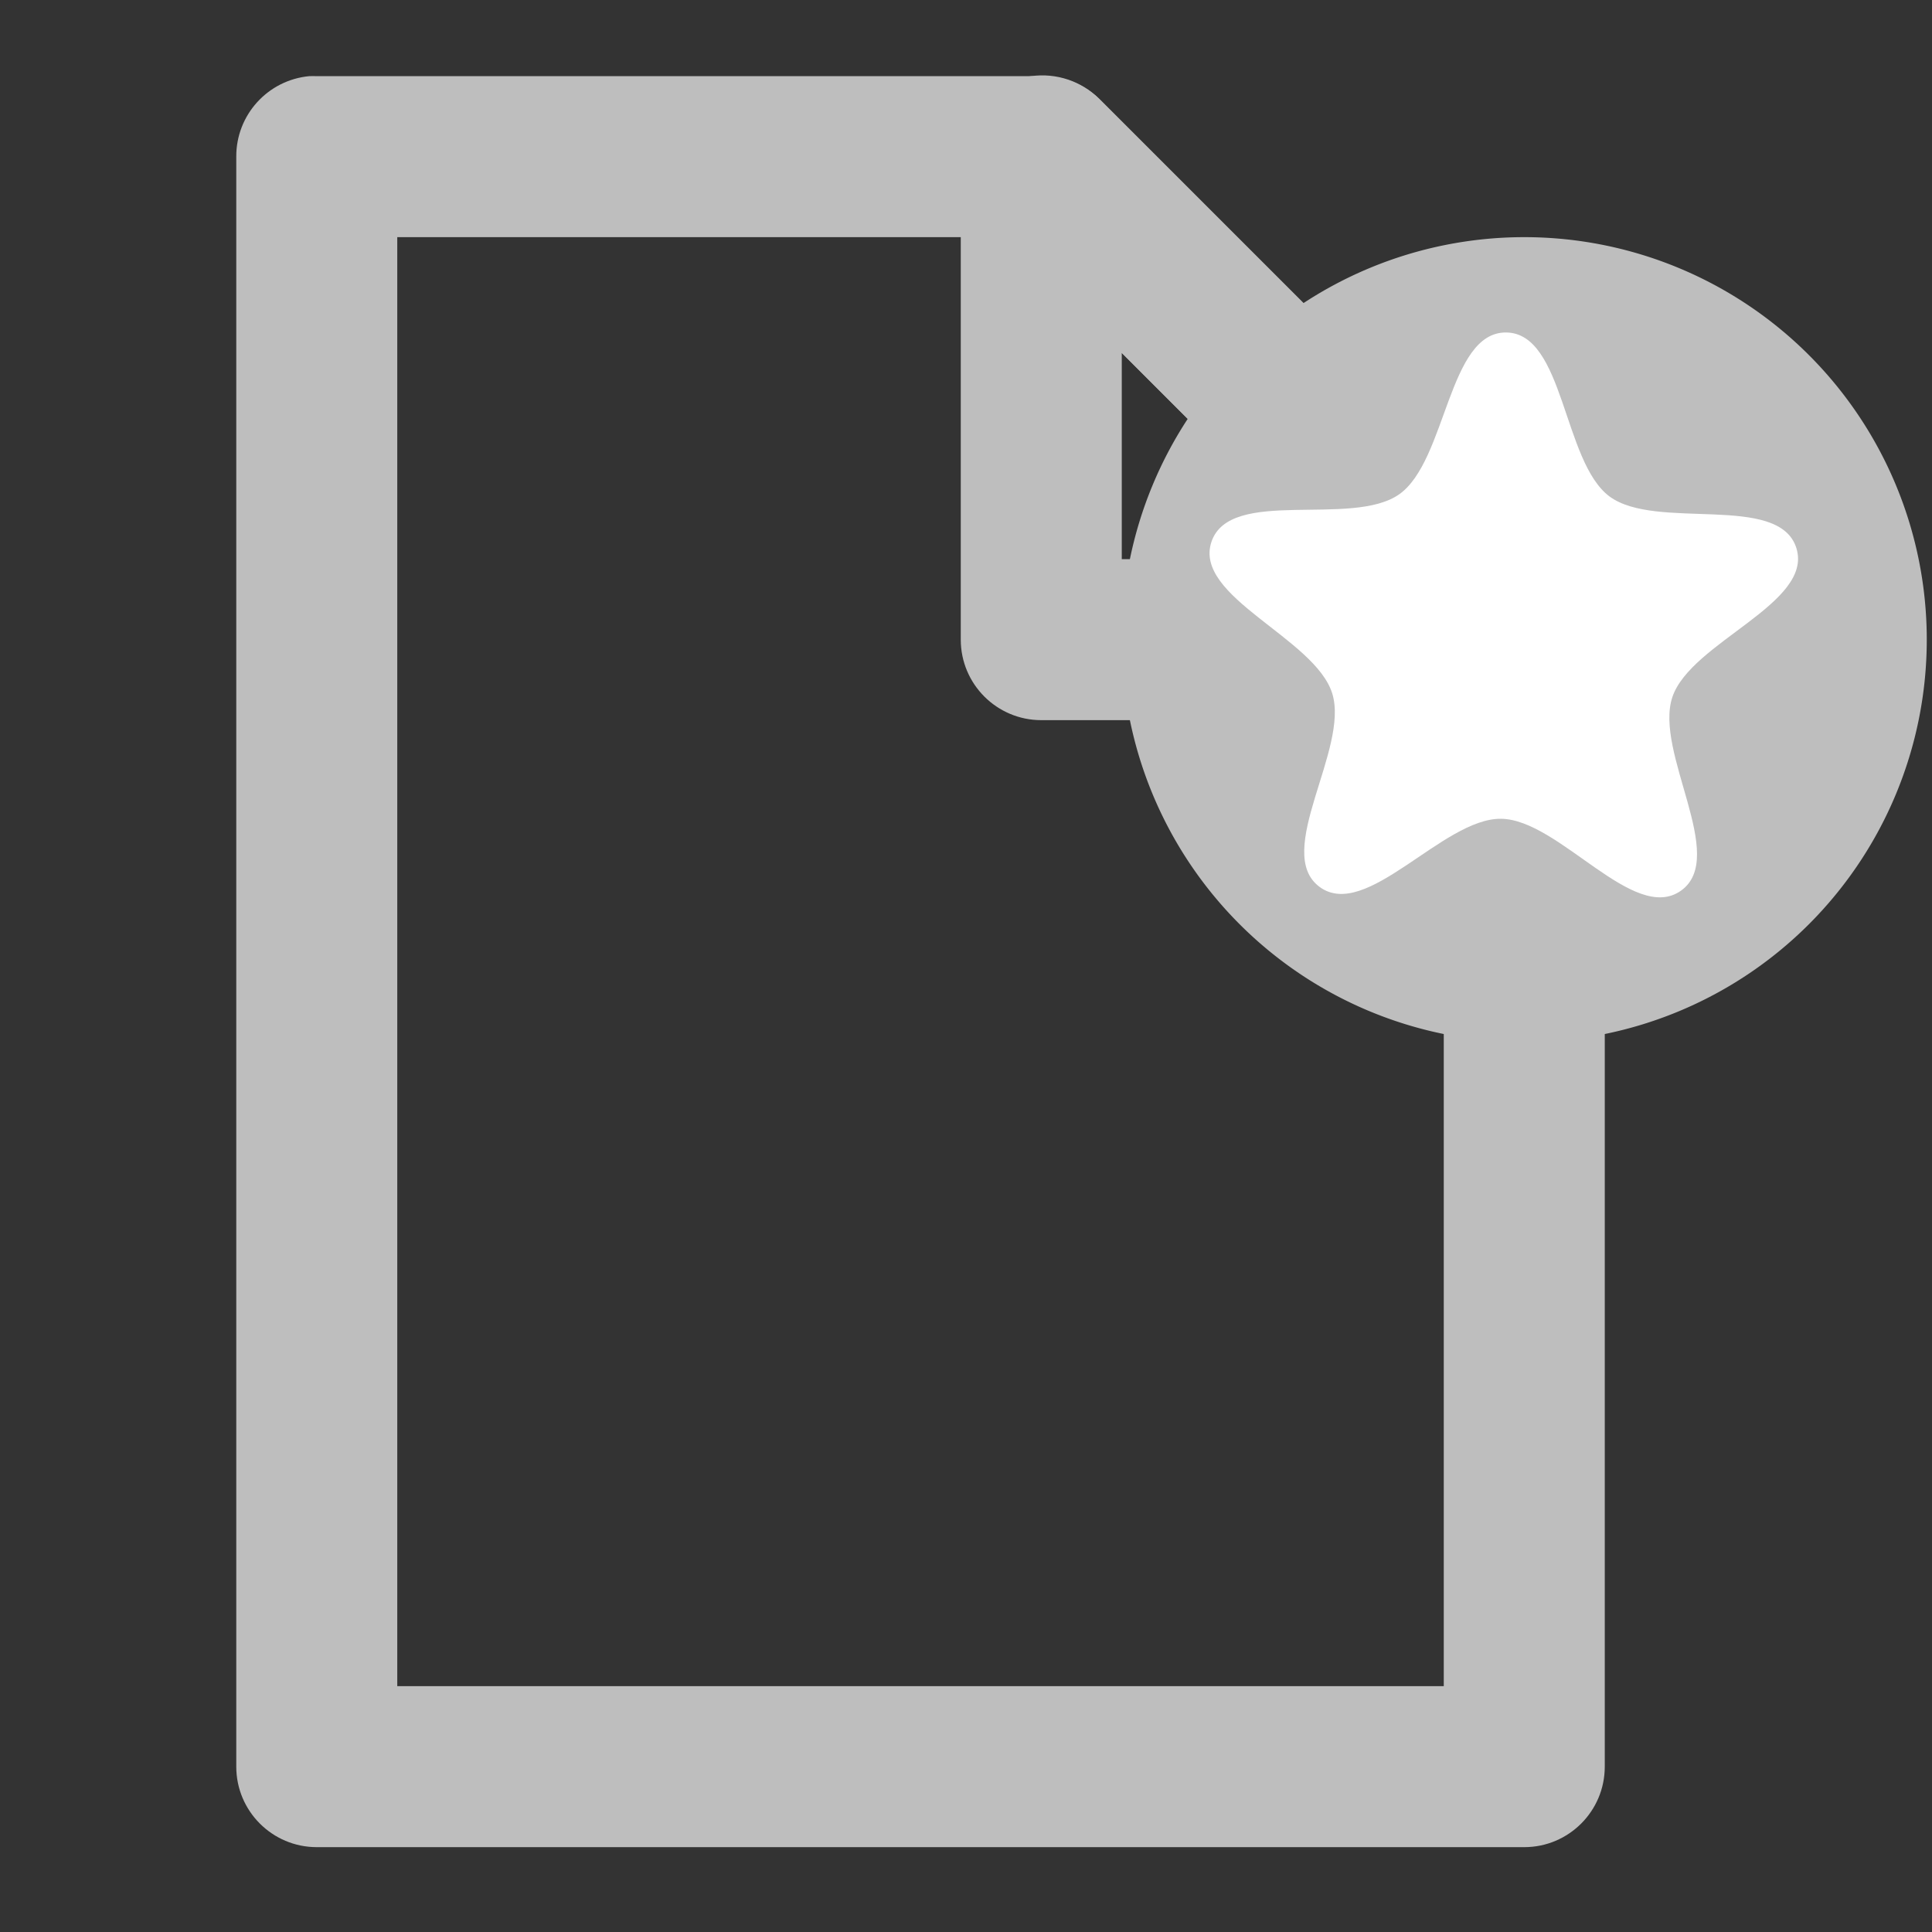 <?xml version="1.0" encoding="UTF-8" standalone="no"?>
<!-- Created with Inkscape (http://www.inkscape.org/) -->
<svg
   xmlns:svg="http://www.w3.org/2000/svg"
   xmlns="http://www.w3.org/2000/svg"
   version="1.0"
   width="24"
   height="24"
   id="svg7384">
  <rect width="100%" height="100%" fill="#333333" stroke="none"/>
  <defs
     id="defs7386" />
  <g
     transform="translate(618.935,-307.054)"
     id="layer3" />
  <g
     transform="translate(618.935,-307.054)"
     id="layer5" />
  <g
     transform="translate(618.935,-307.054)"
     id="layer7" />
  <g
     transform="translate(618.935,-307.054)"
     id="layer2" />
  <g
     transform="translate(618.935,-307.054)"
     id="layer8" />
  <g
     transform="translate(618.935,-1259.416)"
     id="layer1" />
  <g
     transform="translate(618.935,-307.054)"
     id="layer4" />
  <g
     transform="translate(618.935,-307.054)"
     id="layer9" />
  <g
     transform="translate(618.935,-307.054)"
     id="layer6">
    <rect
       width="24"
       height="24"
       x="-618.935"
       y="307.054"
       id="rect8221"
       style="opacity:0;fill:#ffffff;fill-opacity:1;stroke:none;display:inline" />
    <path
       d="M -615.094,308 C -615.609,308.049 -616.002,308.482 -616,309 L -616,329 C -616,329.552 -615.552,330 -615,330 L -600,330 C -599.448,330 -599,329.552 -599,329 L -599,315 C -598.994,314.732 -599.095,314.474 -599.281,314.281 L -605.281,308.281 C -605.474,308.095 -605.732,307.994 -606,308 L -615,308 C -615.031,307.999 -615.063,307.999 -615.094,308 L -615.094,308 z M -614,310 L -606.438,310 L -601,315.438 L -601,328 L -614,328 L -614,310 z"
       id="path9837"
       style="fill:#bebebe;fill-opacity:1;stroke:none;stroke-width:2;stroke-linecap:round;stroke-linejoin:round;stroke-miterlimit:4;stroke-dasharray:none;stroke-opacity:1" />
    <path
       d="M -606.125,308 C -606.628,308.063 -607.004,308.493 -607,309 L -607,315 C -607,315.552 -606.552,316 -606,316 L -600,316 C -599.588,316.01 -599.213,315.766 -599.054,315.386 C -598.895,315.006 -598.985,314.568 -599.281,314.281 L -605.281,308.281 C -605.503,308.061 -605.815,307.957 -606.125,308 z M -605,311.438 L -602.438,314 L -605,314 L -605,311.438 z"
       id="path9901"
       style="fill:#bebebe;fill-opacity:1;stroke:none;stroke-width:2;stroke-linecap:round;stroke-linejoin:round;marker:none;stroke-miterlimit:4;stroke-dasharray:none;stroke-dashoffset:0;stroke-opacity:1;visibility:visible;display:inline;overflow:visible;enable-background:accumulate" />
    <g
       transform="translate(1,-1)"
       id="g9869">
      <path
         d="M -597,316 A 4,4 0 1 1 -605,316 A 4,4 0 1 1 -597,316 z"
         id="path9865"
         style="fill:#bebebe;fill-opacity:1;stroke:#bebebe;stroke-width:2;stroke-linecap:round;stroke-linejoin:round;marker:none;stroke-miterlimit:4;stroke-dasharray:none;stroke-dashoffset:0;stroke-opacity:1;visibility:visible;display:inline;overflow:visible;enable-background:accumulate" />
      <path
         d="M -599,317 C -599.728,317.637 -601.136,316.024 -602.099,316.111 C -603.063,316.198 -604.159,318.036 -604.989,317.541 C -605.82,317.045 -604.721,315.208 -605.102,314.318 C -605.482,313.429 -607.569,312.954 -607.354,312.011 C -607.139,311.068 -605.053,311.545 -604.324,310.909 C -603.596,310.272 -603.79,308.141 -602.826,308.054 C -601.863,307.967 -601.672,310.099 -600.842,310.595 C -600.011,311.09 -598.044,310.248 -597.663,311.137 C -597.283,312.026 -599.251,312.867 -599.466,313.81 C -599.681,314.753 -598.272,316.363 -599,317 z"
         transform="matrix(0.743,7.504473e-2,-7.504473e-2,0.743,-130.207,128.539)"
         id="path9867"
         style="fill:#ffffff;fill-opacity:1;fill-rule:nonzero;stroke:none;stroke-width:2;marker:none;visibility:visible;display:inline;overflow:visible;enable-background:accumulate" />
    </g>
  </g>
</svg>
